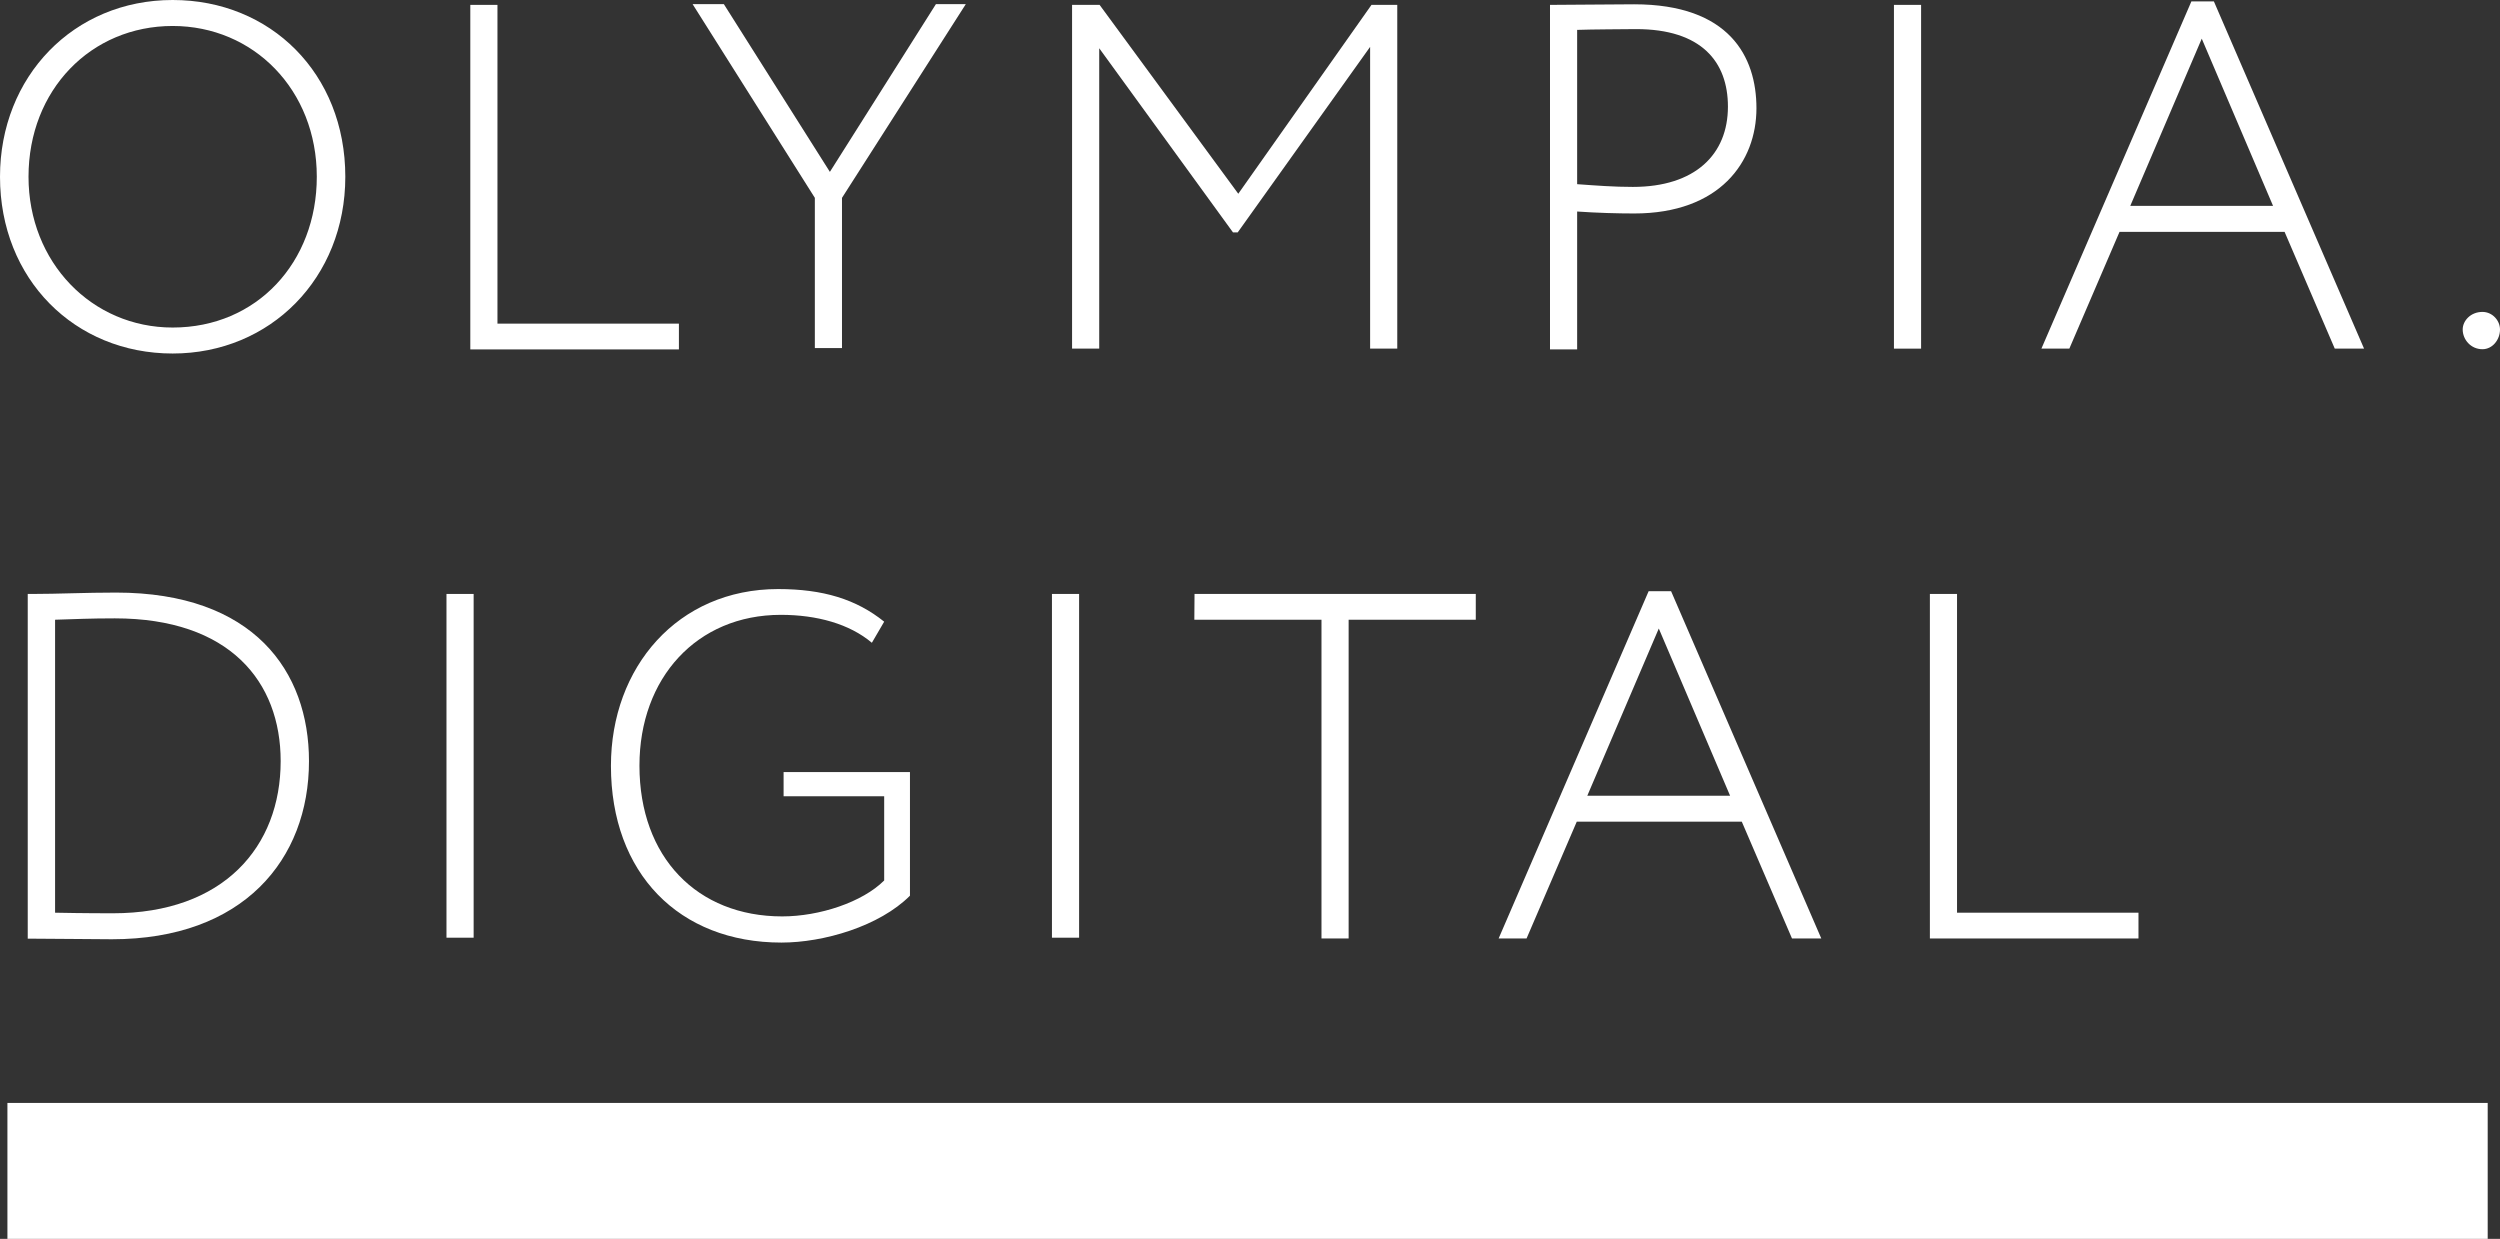 <?xml version="1.0" encoding="utf-8"?>
<!-- Generator: Adobe Illustrator 17.1.0, SVG Export Plug-In . SVG Version: 6.00 Build 0)  -->
<!DOCTYPE svg PUBLIC "-//W3C//DTD SVG 1.1//EN" "http://www.w3.org/Graphics/SVG/1.1/DTD/svg11.dtd">
<svg version="1.1" id="Слой_1" xmlns="http://www.w3.org/2000/svg" xmlns:xlink="http://www.w3.org/1999/xlink" x="0px" y="0px"
	 viewBox="0 103.8 1280 634.3" enable-background="new 0 103.8 1280 634.3" xml:space="preserve">
<rect x="0" y="103.8" width="1280" height="634.3" fill="#333333" stroke="none"/>
<g>
	<path fill="#FFFFFF" d="M88.4,103.8c50.1,0,88.4,37.6,88.4,90.5c0,51.8-38.3,90.5-88.4,90.5S0,246.8,0,194.3
		C0,143.1,37.6,103.8,88.4,103.8z M88.4,271.5c43.1,0,73.8-33.4,73.8-77.2c0-44.5-32.4-77.2-73.8-77.2c-41.8,0-73.8,32.7-73.8,77.2
		C14.6,238.1,47,271.5,88.4,271.5z"/>
	<path fill="#FFFFFF" d="M240.8,106.3h13.9v163.2h92.9v13.2H240.8V106.3z"/>
	<path fill="#FFFFFF" d="M431.1,205.1V282h-13.9v-76.9l-62.6-99.2h16l54.3,85.9l54.3-85.9h15.3L431.1,205.1z"/>
	<path fill="#FFFFFF" d="M548.7,106.3h14.3l71,96.7l68.2-96.7h13.2v176h-13.9V127.8l-67.8,95h-2.4l-68.5-94.3v153.8h-13.9V106.3z"/>
	<path fill="#FFFFFF" d="M793.6,282.3v-176c9.7,0,33.1-0.3,43.1-0.3c48.7,0,62.6,26.8,62.6,53.2c0,27.5-18.8,53.9-62.6,53.9
		c-8.4,0-19.1-0.3-29.2-1v70.6h-13.9V282.3z M807.5,119.1v79c9.7,0.7,18.8,1.4,28.5,1.4c32,0,48.7-16.7,48.7-41.1
		c0-23-13.6-39.7-47-39.7C830.1,118.8,815.9,118.8,807.5,119.1z"/>
	<path fill="#FFFFFF" d="M969.7,106.3h13.9v176h-13.9V106.3z"/>
	<path fill="#FFFFFF" d="M1122,104.5h11.5l76.9,177.8h-15l-25.7-59.8h-84.5l-25.7,59.8h-14.3L1122,104.5z M1090.7,209.2h73.1
		l-36.5-85.6L1090.7,209.2z"/>
	<path fill="#FFFFFF" d="M1271,263.5c5.2,0,9,4.5,9,9c0,5.2-3.8,10.1-9,10.1c-5.9,0-10.1-4.9-10.1-10.1
		C1260.9,268,1265,263.5,1271,263.5z"/>
	<path fill="#FFFFFF" d="M14.3,407.9H17c12.5,0,26.8-0.7,42.4-0.7c70.6,0,98.8,40.4,98.8,86.3c0,50.4-33.7,91.2-100.9,91.2
		c-12.9,0-26.8-0.3-40.7-0.3h-2.4V407.9z M28.2,421.1v150c14.3,0.3,27.8,0.3,29.6,0.3c56.7,0,85.9-34.1,85.9-77.9
		c0-40.7-26.1-73.1-84.9-73.1C45.9,420.4,38.6,420.8,28.2,421.1z"/>
	<path fill="#FFFFFF" d="M228.6,407.9h13.9v176h-13.9V407.9z"/>
	<path fill="#FFFFFF" d="M401.2,499.1h64.7v63.3c-15.7,15.7-44.2,24-65.8,24c-52.5,0-87.3-35.5-87.3-90.5
		c0-50.4,34.1-90.5,85.6-90.5c23,0,40,5.2,54.3,16.7l-6.3,10.8c-11.5-9.7-28.2-14.3-46.6-14.3c-43.1,0-72.4,32.4-72.4,77.2
		c0,47,29.6,77.2,73.1,77.2c19.1,0,41.1-7.3,52.2-18.4v-43.1h-51.5V499.1z"/>
	<path fill="#FFFFFF" d="M538.6,407.9h13.9v176h-13.9V407.9z"/>
	<path fill="#FFFFFF" d="M611.6,407.9h144v13.2h-65.1v163.2h-13.9V421.1h-65.1L611.6,407.9L611.6,407.9z"/>
	<path fill="#FFFFFF" d="M844.1,406.5h11.5l76.9,177.8h-15l-25.7-59.8h-84.5l-25.7,59.8h-14.3L844.1,406.5z M812.7,511.2h73.1
		l-36.5-85.6L812.7,511.2z"/>
	<path fill="#FFFFFF" d="M988.1,407.9h13.9v163.2h92.9v13.2H988.1V407.9z"/>
</g>
<rect x="3.8" y="668.5" fill="#FFFFFF" width="1269.9" height="69.6"/>
</svg>
